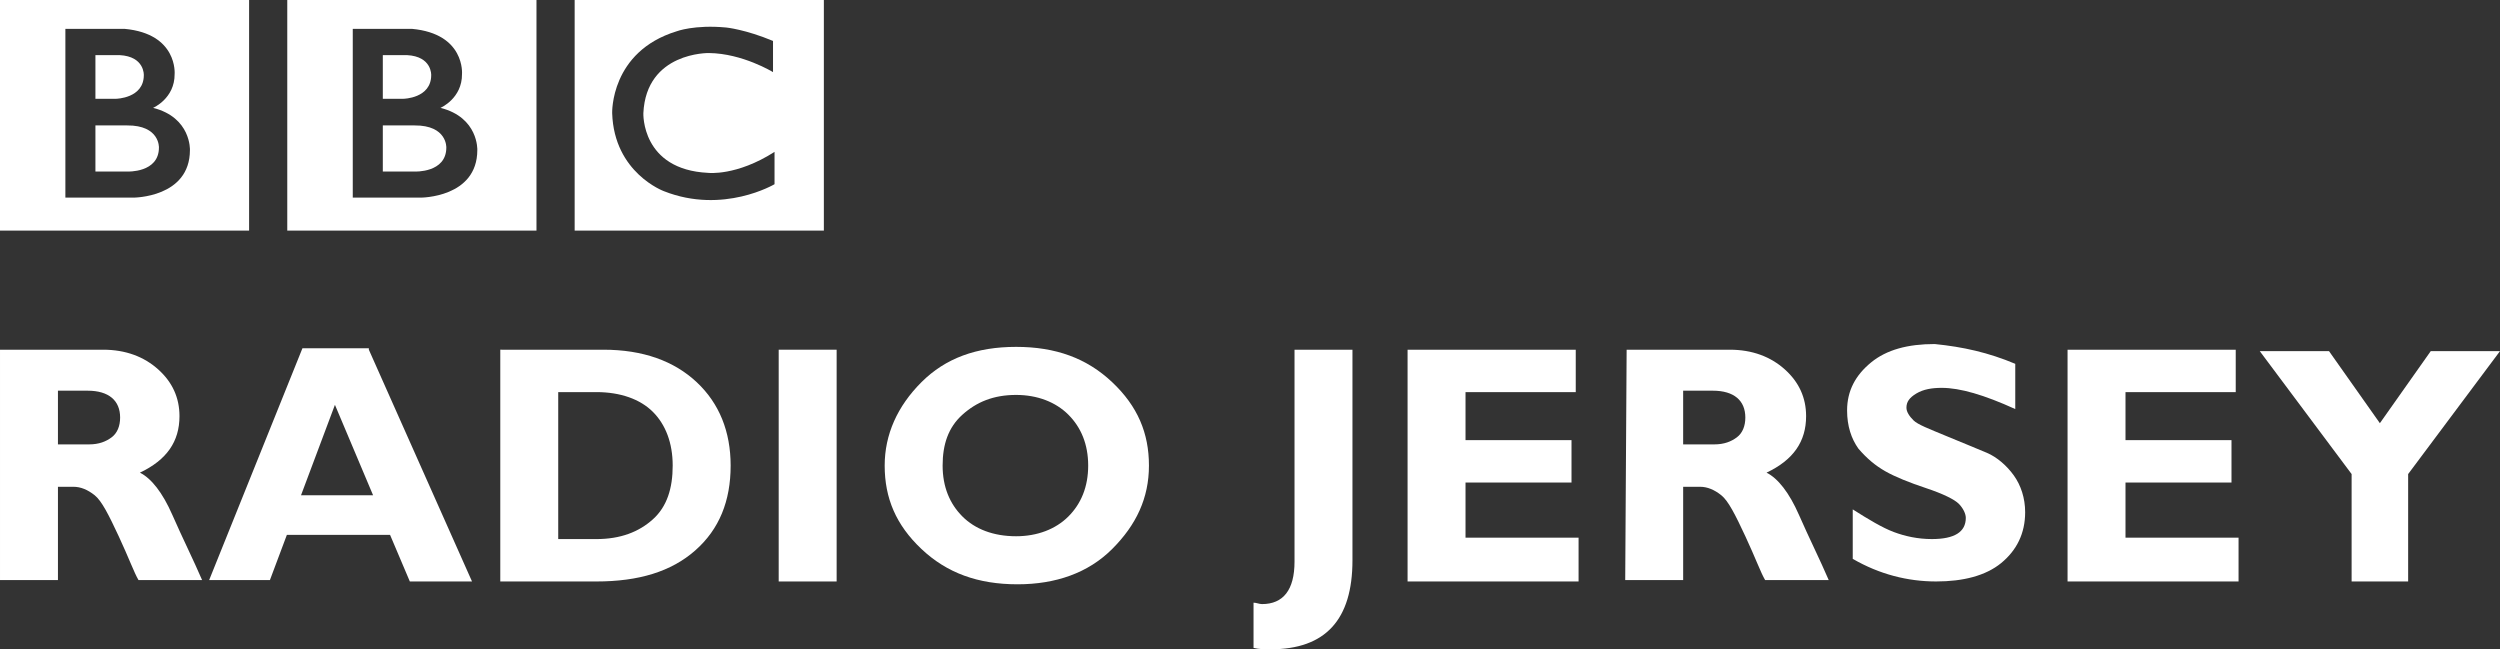 <?xml version="1.0" encoding="UTF-8" standalone="no"?>
<!-- Generator: Adobe Illustrator 19.1.0, SVG Export Plug-In . SVG Version: 6.00 Build 0)  -->

<svg
   xmlns:dc="http://purl.org/dc/elements/1.1/"
   xmlns:cc="http://creativecommons.org/ns#"
   xmlns:rdf="http://www.w3.org/1999/02/22-rdf-syntax-ns#"
   xmlns:svg="http://www.w3.org/2000/svg"
   xmlns="http://www.w3.org/2000/svg"
   xmlns:sodipodi="http://sodipodi.sourceforge.net/DTD/sodipodi-0.dtd"
   xmlns:inkscape="http://www.inkscape.org/namespaces/inkscape"
   version="1.1"
   id="Layer_1"
   inkscape:version="0.91 r13725"
   sodipodi:docname="BBC Radio Jersey.svg"
   width="176.9"
   height="45.945">
  <rect width="100%" height="100%" fill="#333333" stroke="none"/>
  <defs
     id="defs31" />
  <sodipodi:namedview
     pagecolor="#ffffff"
     bordercolor="#666666"
     borderopacity="1"
     objecttolerance="10"
     gridtolerance="10"
     guidetolerance="10"
     inkscape:pageopacity="0"
     inkscape:pageshadow="2"
     inkscape:window-width="640"
     inkscape:window-height="480"
     id="namedview29"
     showgrid="false"
     fit-margin-top="0"
     fit-margin-left="0"
     fit-margin-right="0"
     fit-margin-bottom="0"
     inkscape:zoom="2.9981328"
     inkscape:cx="79.031182"
     inkscape:cy="60.416748"
     inkscape:current-layer="Layer_1" />
  <style
     type="text/css"
     id="style3">
	.st0{fill:#ffffff;}
</style>
  <g
     id="Local_-_WHITE"
     transform="translate(176,-115.855)">
    <g
       id="Radio_Jersey">
      <path
         class="st0"
         d="m -176,140.6 7.3,0 c 1.6,0 2.9,0.5 3.9,1.4 1,0.9 1.5,2 1.5,3.3 0,1.8 -0.9,3.1 -2.8,4 0.8,0.4 1.6,1.4 2.3,3 0.7,1.6 1.5,3.2 2.1,4.6 l -4.5,0 c -0.3,-0.5 -0.7,-1.6 -1.4,-3.1 -0.7,-1.5 -1.2,-2.5 -1.7,-2.9 -0.5,-0.4 -1,-0.6 -1.5,-0.6 l -1.1,0 0,6.6 -4.1,0 0,-16.3 z m 4.1,3 0,3.7 2.2,0 c 0.7,0 1.2,-0.2 1.6,-0.5 0.4,-0.3 0.6,-0.8 0.6,-1.4 0,-1.2 -0.8,-1.9 -2.3,-1.9 l -2.1,0 0,0.1 z"
         id="path7"
         inkscape:connector-curvature="0"
         style="fill:#ffffff" />
      <path
         class="st0"
         d="m -149.9,140.6 7.3,16.4 -4.4,0 -1.4,-3.3 -7.3,0 -1.2,3.2 -4.3,0 6.6,-16.4 4.7,0 0,0.1 z m 0.3,10.3 -2.7,-6.4 -2.4,6.4 5.1,0 z"
         id="path9"
         inkscape:connector-curvature="0"
         style="fill:#ffffff" />
      <path
         class="st0"
         d="m -140.5,140.6 7.2,0 c 2.8,0 5,0.8 6.6,2.3 1.6,1.5 2.4,3.5 2.4,5.9 0,2.5 -0.8,4.5 -2.5,6 -1.7,1.5 -4,2.2 -7,2.2 l -6.8,0 0,-16.4 0.1,0 z m 4,3 0,10.4 2.7,0 c 1.7,0 3,-0.5 4,-1.4 1,-0.9 1.4,-2.2 1.4,-3.8 0,-1.6 -0.5,-2.9 -1.4,-3.8 -0.9,-0.9 -2.3,-1.4 -4,-1.4 0,0 -2.7,0 -2.7,0 z"
         id="path11"
         inkscape:connector-curvature="0"
         style="fill:#ffffff" />
      <path
         class="st0"
         d="m -116.8,140.6 0,16.4 -4.1,0 0,-16.4 4.1,0 z"
         id="path13"
         inkscape:connector-curvature="0"
         style="fill:#ffffff" />
      <path
         class="st0"
         d="m -104.1,140.4 c 2.8,0 5,0.8 6.8,2.5 1.8,1.7 2.6,3.6 2.6,5.9 0,2.3 -0.9,4.2 -2.6,5.9 -1.7,1.7 -4,2.5 -6.7,2.5 -2.8,0 -5,-0.8 -6.8,-2.5 -1.8,-1.7 -2.6,-3.6 -2.6,-5.9 0,-2.2 0.9,-4.2 2.6,-5.9 1.7,-1.7 3.9,-2.5 6.7,-2.5 z m 0,13.4 c 1.5,0 2.8,-0.5 3.7,-1.4 0.9,-0.9 1.4,-2.1 1.4,-3.6 0,-1.5 -0.5,-2.7 -1.4,-3.6 -0.9,-0.9 -2.2,-1.4 -3.7,-1.4 -1.6,0 -2.8,0.5 -3.8,1.4 -1,0.9 -1.4,2.1 -1.4,3.6 0,1.5 0.5,2.7 1.4,3.6 0.9,0.9 2.2,1.4 3.8,1.4 z"
         id="path15"
         inkscape:connector-curvature="0"
         style="fill:#ffffff" />
      <path
         class="st0"
         d="m -80.3,140.6 0,14.9 c 0,4.2 -1.9,6.3 -5.8,6.3 -0.4,0 -0.8,0 -1.2,-0.1 l 0,-3.2 c 0.2,0 0.4,0.1 0.6,0.1 1.5,0 2.3,-1 2.3,-3 l 0,-15 4.1,0 z"
         id="path17"
         inkscape:connector-curvature="0"
         style="fill:#ffffff" />
      <path
         class="st0"
         d="m -64.3,154 0,3 -12.1,0 0,-16.4 11.9,0 0,3 -7.8,0 0,3.4 7.5,0 0,3 -7.5,0 0,3.9 8,0 0,0.1 z"
         id="path19"
         inkscape:connector-curvature="0"
         style="fill:#ffffff" />
      <path
         class="st0"
         d="m -60.9,140.6 7.3,0 c 1.6,0 2.9,0.5 3.9,1.4 1,0.9 1.5,2 1.5,3.3 0,1.8 -0.9,3.1 -2.8,4 0.8,0.4 1.6,1.4 2.3,3 0.7,1.6 1.5,3.2 2.1,4.6 l -4.5,0 c -0.3,-0.5 -0.7,-1.6 -1.4,-3.1 -0.7,-1.5 -1.2,-2.5 -1.7,-2.9 -0.5,-0.4 -1,-0.6 -1.5,-0.6 l -1.2,0 0,6.6 -4.1,0 0.1,-16.3 0,0 z m 4,3 0,3.7 2.2,0 c 0.7,0 1.2,-0.2 1.6,-0.5 0.4,-0.3 0.6,-0.8 0.6,-1.4 0,-1.2 -0.8,-1.9 -2.3,-1.9 l -2.1,0 0,0.1 z"
         id="path21"
         inkscape:connector-curvature="0"
         style="fill:#ffffff" />
      <path
         class="st0"
         d="m -33.4,141.6 0,3.2 c -2.2,-1 -3.9,-1.5 -5.2,-1.5 -0.7,0 -1.3,0.1 -1.8,0.4 -0.5,0.3 -0.7,0.6 -0.7,1 0,0.3 0.2,0.6 0.5,0.9 0.3,0.3 1.1,0.6 2.3,1.1 1.2,0.5 2.2,0.9 2.9,1.2 0.7,0.3 1.4,0.9 1.9,1.6 0.5,0.7 0.8,1.6 0.8,2.6 0,1.5 -0.6,2.7 -1.7,3.6 -1.1,0.9 -2.7,1.3 -4.6,1.3 -2,0 -4,-0.5 -5.9,-1.6 l 0,-3.5 c 1.1,0.7 2.1,1.3 2.9,1.6 0.8,0.3 1.7,0.5 2.7,0.5 1.6,0 2.4,-0.5 2.4,-1.5 0,-0.3 -0.2,-0.7 -0.5,-1 -0.3,-0.3 -1.1,-0.7 -2.3,-1.1 -1.2,-0.4 -2.2,-0.8 -2.9,-1.2 -0.7,-0.4 -1.3,-0.9 -1.9,-1.6 -0.5,-0.7 -0.8,-1.6 -0.8,-2.7 0,-1.4 0.6,-2.5 1.7,-3.4 1.1,-0.9 2.6,-1.3 4.5,-1.3 2,0.2 3.8,0.6 5.7,1.4 z"
         id="path23"
         inkscape:connector-curvature="0"
         style="fill:#ffffff" />
      <path
         class="st0"
         d="m -17.6,154 0,3 -12.1,0 0,-16.4 11.9,0 0,3 -7.8,0 0,3.4 7.5,0 0,3 -7.5,0 0,3.9 8,0 0,0.1 z"
         id="path25"
         inkscape:connector-curvature="0"
         style="fill:#ffffff" />
      <path
         class="st0"
         d="m -9.6,157 0,-7.6 -6.5,-8.7 4.9,0 3.6,5.1 3.6,-5.1 4.9,0 -6.5,8.7 0,7.6 -4,0 z"
         id="path27"
         inkscape:connector-curvature="0"
         style="fill:#ffffff" />
    </g>
  </g>
  <g
     transform="matrix(0.195,0,0,0.195,-5.398,-184.029)"
     id="g6">
    <g
       transform="matrix(0.823,0,0,-0.823,189.639,997.277)"
       style="fill:#ffffff"
       id="g8">
      <path
         style="fill:#ffffff;fill-rule:nonzero"
         d="m 0,0 c 0,-11.25 -14,-10.583 -14,-10.583 l -14,0 0,20.333 14,0 C 0.417,9.833 0,0 0,0 m -28,40.75 10.667,0 c 11.083,-0.584 10.666,-8.833 10.666,-8.833 0,-10.25 -12.25,-10.417 -12.25,-10.417 l -9.083,0 0,19.25 z M -2.583,17.5 c 0,0 9.583,4.083 9.5,14.917 0,0 1.457,17.749 -22.063,19.916 l -26.104,0 0,-74.416 29.917,0 c 0,0 25,-0.084 25,21 0,0 0.583,14.333 -16.25,18.583 m -67.545,49.416 109.878,0 0,-103.544 -109.878,0 0,103.544 z"
         id="path10"
         inkscape:connector-curvature="0" />
    </g>
    <g
       transform="matrix(0.823,0,0,-0.823,85.355,997.277)"
       style="fill:#ffffff"
       id="g12">
      <path
         d="m 0,0 c 0,-11.25 -14,-10.583 -14,-10.583 l -14,0 0,20.333 14,0 C 0.417,9.833 0,0 0,0 m -28,40.75 10.667,0 c 11.083,-0.584 10.666,-8.833 10.666,-8.833 0,-10.25 -12.25,-10.417 -12.25,-10.417 l -9.083,0 0,19.25 z M -2.583,17.5 c 0,0 9.583,4.083 9.5,14.917 0,0 1.457,17.749 -22.063,19.916 l -26.104,0 0,-74.416 29.917,0 c 0,0 25,-0.084 25,21 0,0 0.583,14.333 -16.25,18.583 m -67.545,49.416 109.878,0 0,-103.544 -109.878,0 0,103.544 z"
         style="fill:#ffffff;fill-rule:nonzero"
         id="path14"
         inkscape:connector-curvature="0" />
    </g>
    <g
       transform="matrix(0.823,0,0,-0.823,308.188,958.596)"
       style="fill:#ffffff"
       id="g16">
      <path
         d="m 0,0 0,-13.75 c 0,0 -13.417,8.25 -28.25,8.417 0,0 -27.666,0.54 -28.916,-26.522 0,0 -1,-24.895 28.583,-26.312 0,0 12.417,-1.5 29.25,9.25 l 0,-14.25 c 0,0 -22.583,-13.416 -48.75,-3.083 0,0 -22,8.04 -22.834,34.395 0,0 -0.917,27.105 28.417,36.105 0,0 7.834,3 21.917,1.667 0,0 8.416,-0.834 20.583,-5.917 m -87.461,-83.627 109.878,0 0,103.544 -109.878,0 0,-103.544 z"
         style="fill:#ffffff;fill-rule:nonzero"
         id="path18"
         inkscape:connector-curvature="0" />
    </g>
  </g>
</svg>
